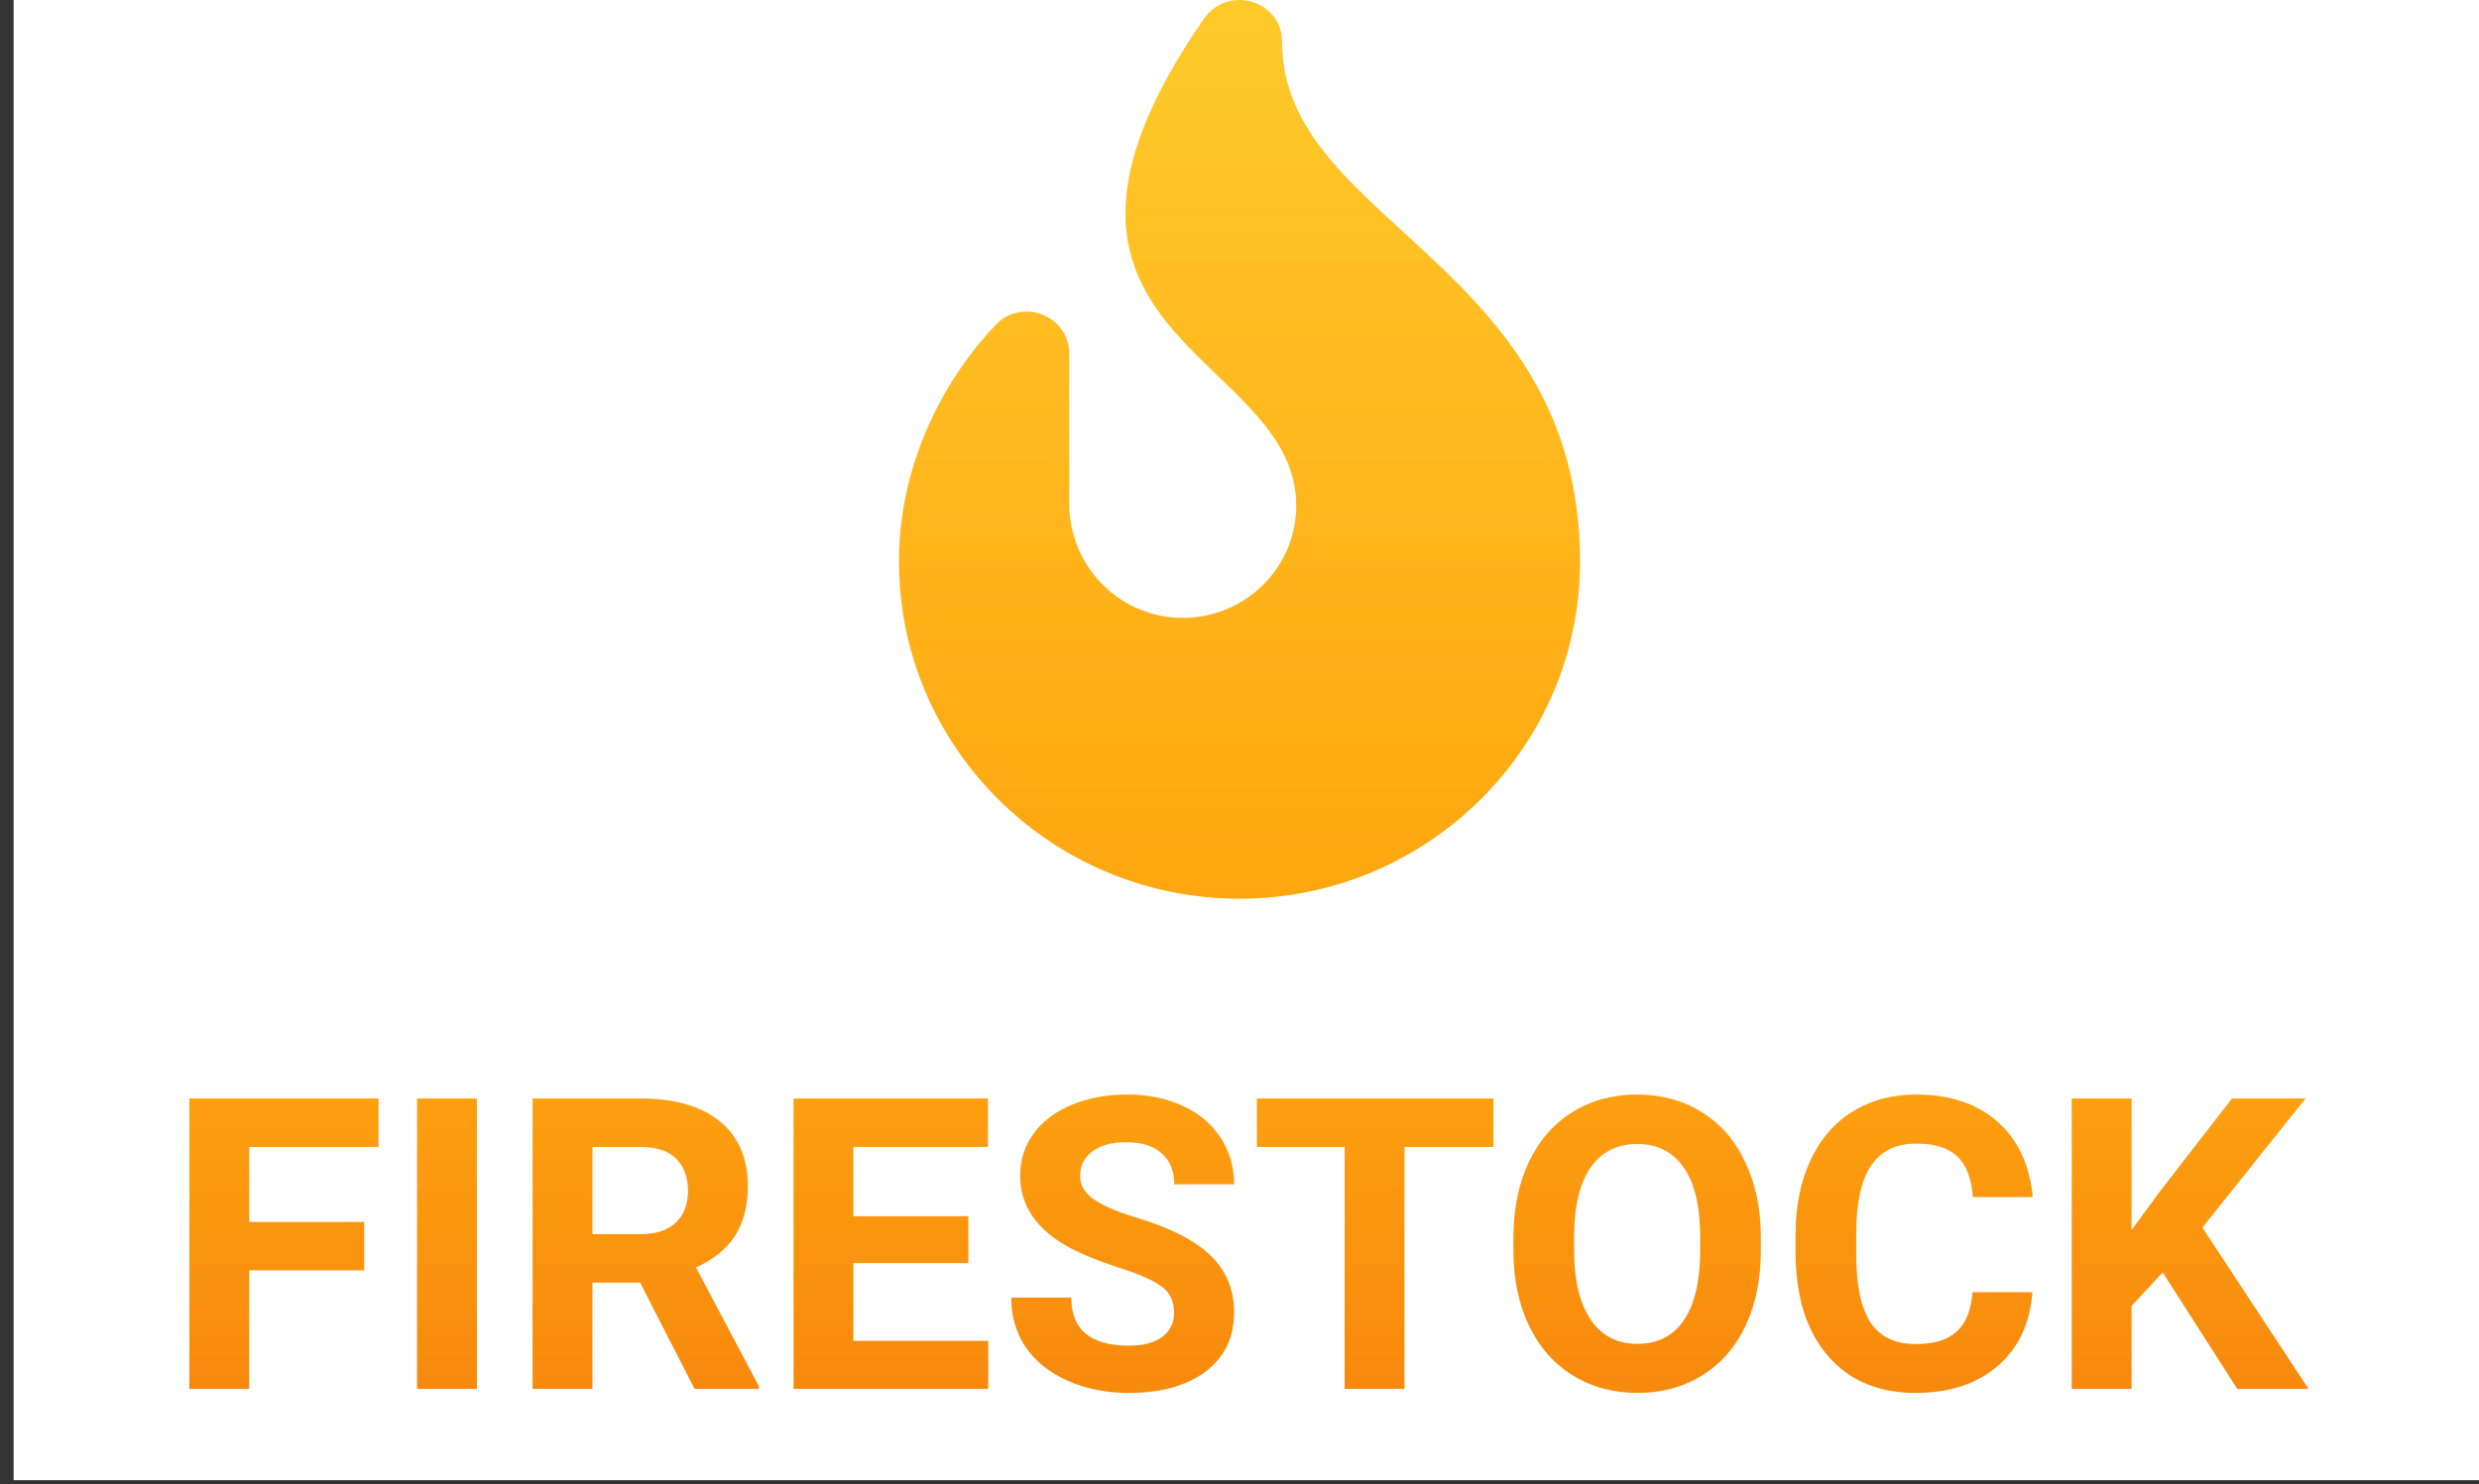 <svg width="182" height="109" viewBox="0 0 182 109" fill="none" xmlns="http://www.w3.org/2000/svg">
<rect x="0" y="0" width="182" height="109" fill="#333333" stroke="none"/>
<rect x="1" width="181" height="108.701" fill="white"/>
<g clip-path="url(#clip0)">
<path d="M94.125 3.075C94.125 0.007 90.134 -1.149 88.376 1.394C72.25 24.73 95.167 25.781 95.167 37.124C95.167 41.717 91.376 45.434 86.723 45.373C82.143 45.315 78.5 41.536 78.5 37.002V25.979C78.5 23.182 75.053 21.825 73.106 23.852C69.62 27.477 66 33.687 66 41.249C66 54.897 77.215 65.999 91 65.999C104.785 65.999 116 54.897 116 41.249C116 19.298 94.125 16.37 94.125 3.075Z" fill="url(#paint0_linear)"/>
</g>
<path d="M26.736 93.284H18.299V102H13.904V80.672H27.791V84.231H18.299V89.739H26.736V93.284ZM35.013 102H30.618V80.672H35.013V102ZM46.995 94.192H43.494V102H39.1V80.672H47.024C49.544 80.672 51.487 81.233 52.855 82.356C54.222 83.48 54.905 85.066 54.905 87.117C54.905 88.572 54.588 89.788 53.953 90.765C53.328 91.731 52.376 92.503 51.097 93.079L55.711 101.795V102H50.994L46.995 94.192ZM43.494 90.633H47.039C48.143 90.633 48.997 90.355 49.602 89.798C50.208 89.231 50.511 88.455 50.511 87.469C50.511 86.463 50.223 85.672 49.647 85.096C49.08 84.519 48.206 84.231 47.024 84.231H43.494V90.633ZM71.092 92.757H62.654V98.47H72.557V102H58.26V80.672H72.527V84.231H62.654V89.314H71.092V92.757ZM86.194 96.404C86.194 95.574 85.901 94.939 85.315 94.5C84.73 94.051 83.675 93.582 82.151 93.094C80.628 92.596 79.422 92.107 78.533 91.629C76.111 90.32 74.9 88.558 74.9 86.341C74.9 85.189 75.223 84.163 75.867 83.265C76.522 82.356 77.454 81.648 78.665 81.141C79.886 80.633 81.253 80.379 82.767 80.379C84.29 80.379 85.647 80.657 86.839 81.214C88.03 81.761 88.953 82.537 89.607 83.543C90.272 84.549 90.603 85.691 90.603 86.971H86.209C86.209 85.994 85.901 85.237 85.286 84.7C84.671 84.153 83.807 83.88 82.693 83.88C81.619 83.88 80.784 84.109 80.189 84.568C79.593 85.018 79.295 85.613 79.295 86.356C79.295 87.049 79.642 87.63 80.335 88.099C81.038 88.567 82.068 89.007 83.426 89.417C85.926 90.169 87.747 91.102 88.89 92.215C90.032 93.328 90.603 94.715 90.603 96.375C90.603 98.221 89.905 99.671 88.509 100.726C87.112 101.771 85.232 102.293 82.869 102.293C81.228 102.293 79.734 101.995 78.387 101.399C77.039 100.794 76.009 99.969 75.296 98.924C74.593 97.879 74.241 96.668 74.241 95.291H78.65C78.65 97.644 80.057 98.821 82.869 98.821C83.914 98.821 84.73 98.611 85.315 98.191C85.901 97.762 86.194 97.166 86.194 96.404ZM109.646 84.231H103.113V102H98.719V84.231H92.273V80.672H109.646V84.231ZM129.275 91.819C129.275 93.919 128.904 95.76 128.162 97.342C127.42 98.924 126.355 100.145 124.969 101.004C123.592 101.863 122.01 102.293 120.223 102.293C118.455 102.293 116.878 101.868 115.491 101.019C114.104 100.169 113.03 98.958 112.269 97.386C111.507 95.804 111.121 93.987 111.111 91.936V90.882C111.111 88.782 111.487 86.936 112.239 85.345C113.001 83.743 114.07 82.518 115.447 81.668C116.834 80.809 118.416 80.379 120.193 80.379C121.971 80.379 123.548 80.809 124.925 81.668C126.312 82.518 127.381 83.743 128.133 85.345C128.895 86.936 129.275 88.777 129.275 90.867V91.819ZM124.822 90.853C124.822 88.616 124.422 86.917 123.621 85.755C122.82 84.593 121.678 84.012 120.193 84.012C118.719 84.012 117.581 84.588 116.78 85.74C115.979 86.883 115.574 88.562 115.564 90.779V91.819C115.564 93.997 115.965 95.686 116.766 96.888C117.566 98.089 118.719 98.689 120.223 98.689C121.697 98.689 122.83 98.113 123.621 96.961C124.412 95.799 124.812 94.109 124.822 91.893V90.853ZM149.212 94.895C149.046 97.19 148.196 98.997 146.663 100.315C145.14 101.634 143.128 102.293 140.628 102.293C137.894 102.293 135.74 101.375 134.168 99.539C132.605 97.693 131.824 95.164 131.824 91.951V90.647C131.824 88.597 132.186 86.79 132.908 85.228C133.631 83.665 134.661 82.469 135.999 81.639C137.347 80.799 138.909 80.379 140.687 80.379C143.147 80.379 145.13 81.038 146.634 82.356C148.138 83.675 149.007 85.525 149.241 87.908H144.847C144.739 86.531 144.354 85.535 143.689 84.92C143.035 84.295 142.034 83.982 140.687 83.982C139.222 83.982 138.123 84.51 137.391 85.564C136.668 86.609 136.297 88.235 136.277 90.442V92.054C136.277 94.358 136.624 96.043 137.317 97.107C138.021 98.172 139.124 98.704 140.628 98.704C141.985 98.704 142.996 98.397 143.66 97.781C144.334 97.156 144.72 96.194 144.817 94.895H149.212ZM158.777 93.445L156.492 95.906V102H152.098V80.672H156.492V90.34L158.426 87.689L163.86 80.672H169.266L161.692 90.149L169.485 102H164.256L158.777 93.445Z" fill="url(#paint1_linear)"/>
<defs>
<linearGradient id="paint0_linear" x1="91" y1="-0.001" x2="91" y2="65.999" gradientUnits="userSpaceOnUse">
<stop stop-color="#FFCA2A"/>
<stop offset="1" stop-color="#FFA610"/>
</linearGradient>
<linearGradient id="paint1_linear" x1="91" y1="74" x2="91" y2="109" gradientUnits="userSpaceOnUse">
<stop stop-color="#FFA610"/>
<stop offset="1" stop-color="#F5820C"/>
</linearGradient>
<clipPath id="clip0">
<rect width="50" height="66" fill="white" transform="translate(66)"/>
</clipPath>
</defs>
</svg>
